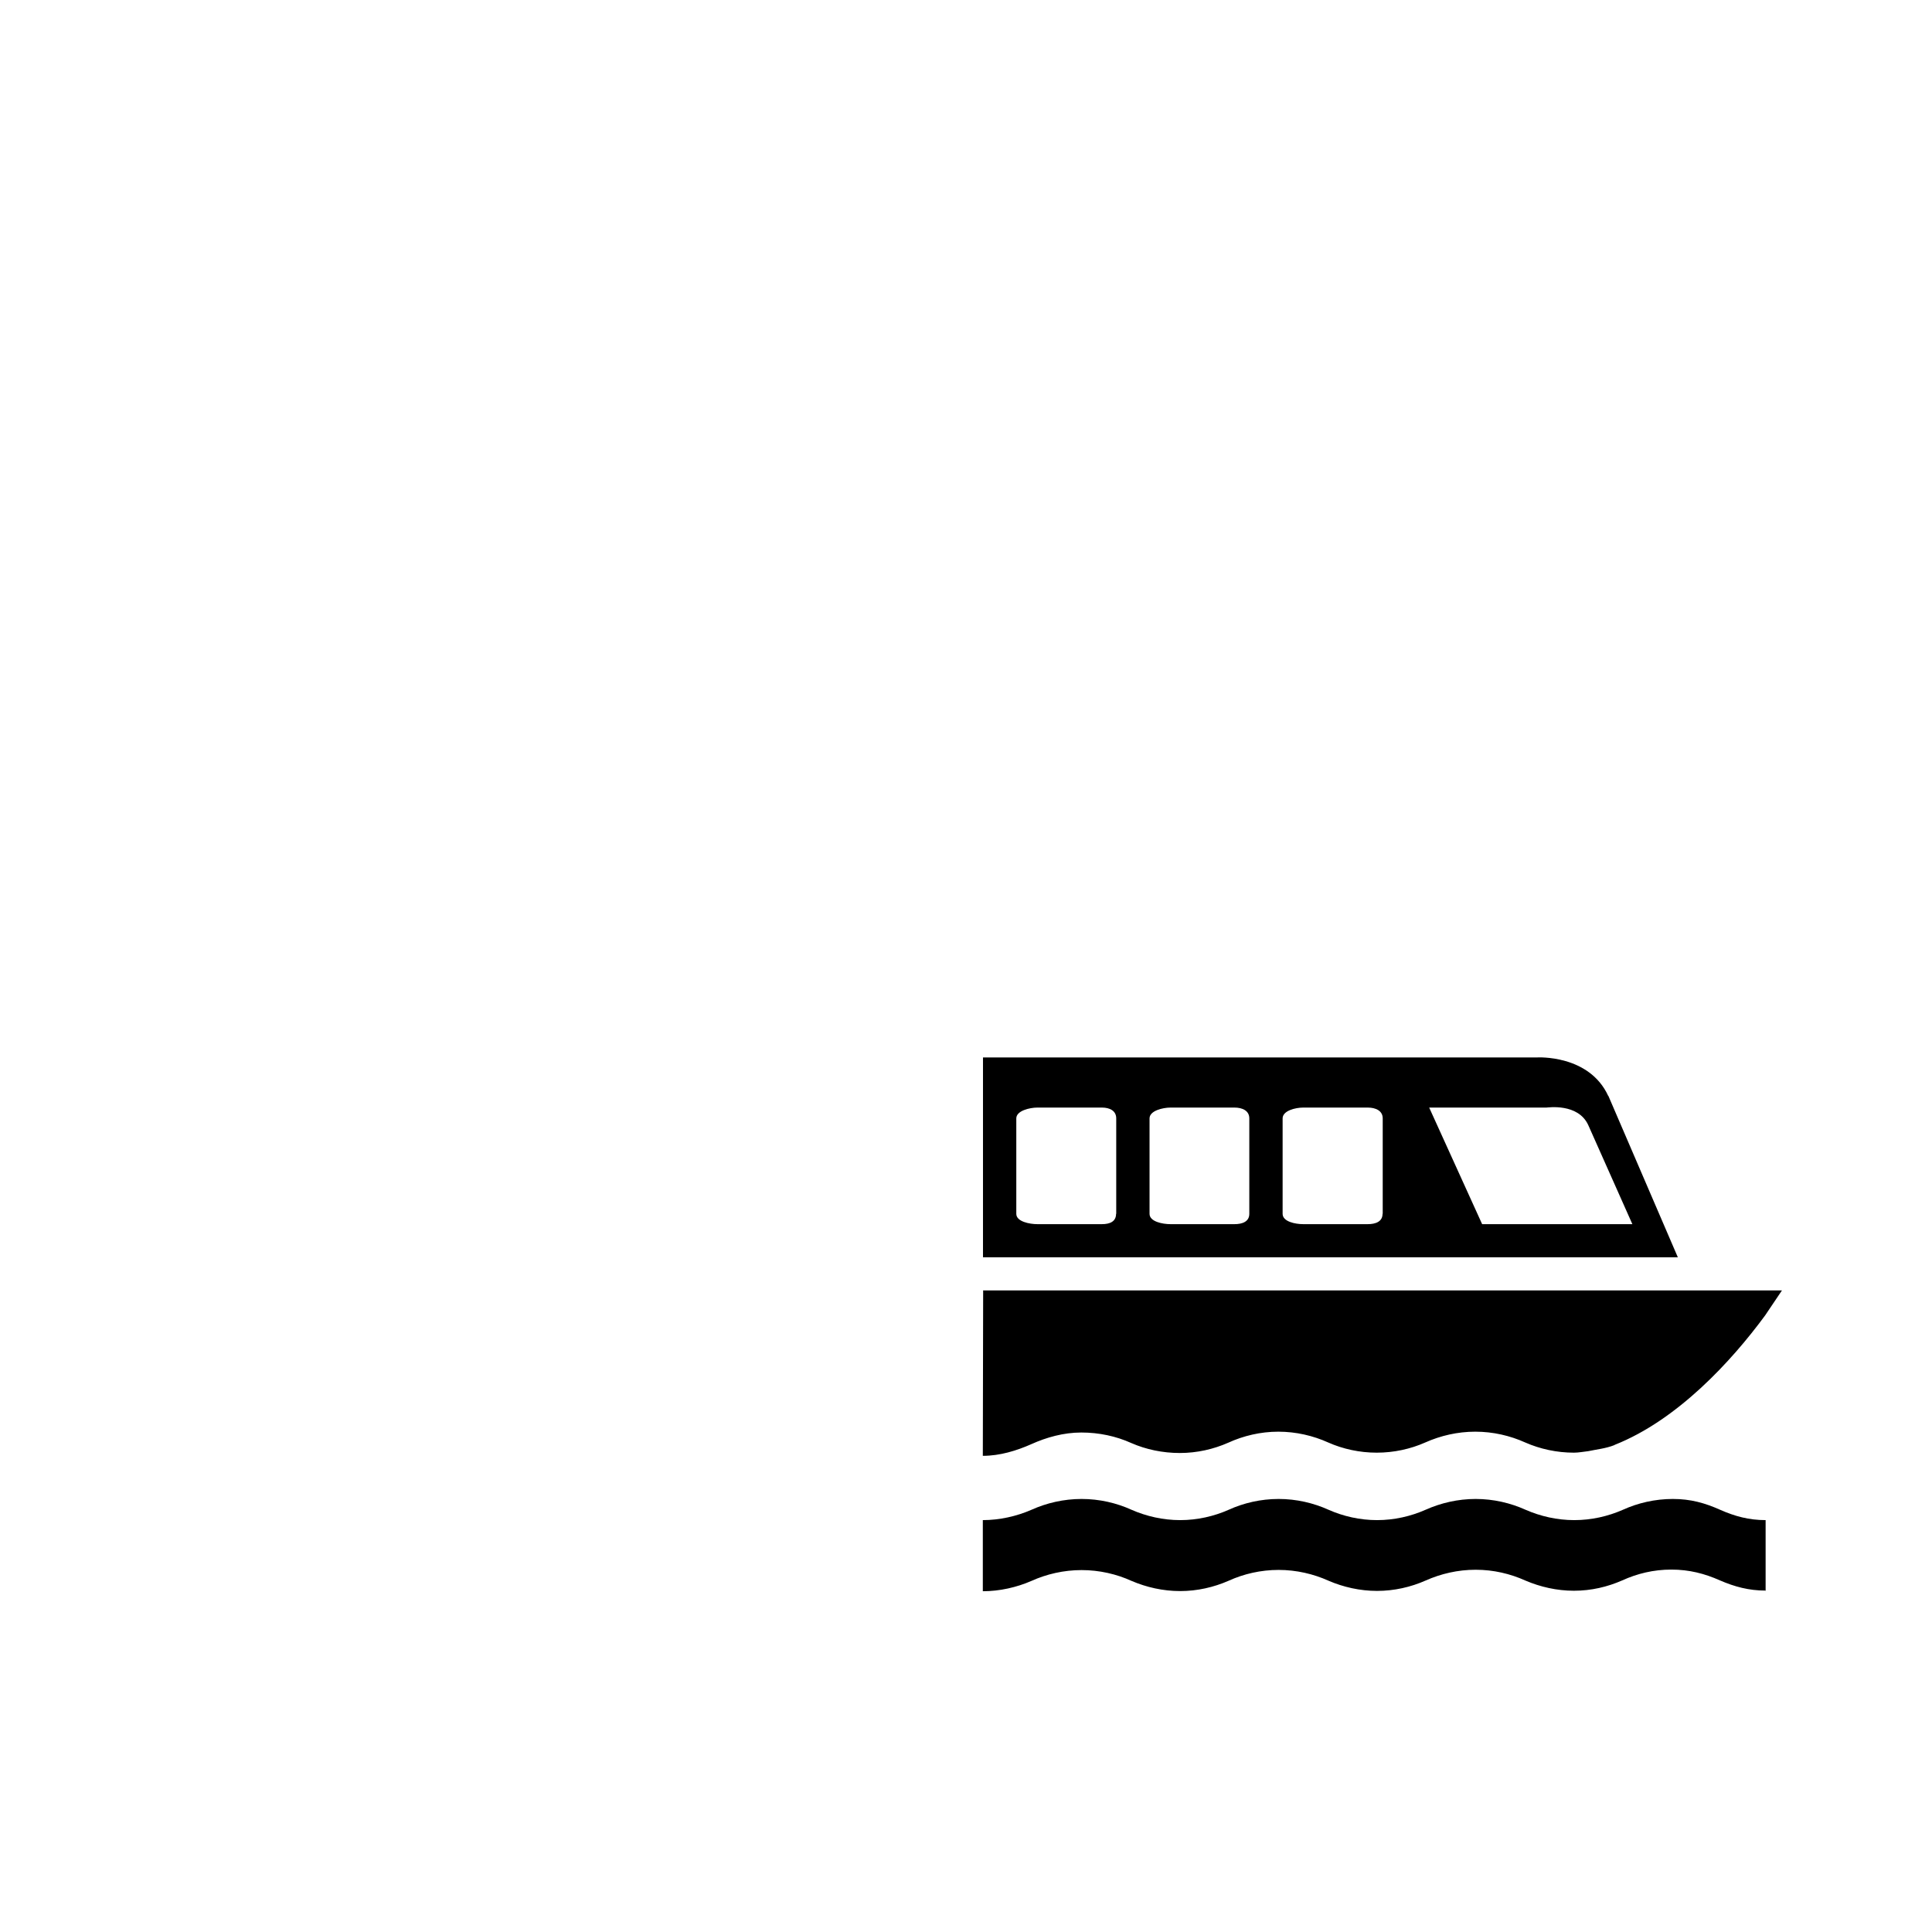 <?xml version="1.0" encoding="UTF-8"?>
<svg height="15" width="15" version="1.2" baseProfile="tiny" xmlns="http://www.w3.org/2000/svg" viewBox="-58 -44 116 95" overflow="inherit">
  <path d="M48 41c-1 0 -1.85 -0.23 -2.73 -0.61c-0.92 -0.41 -1.85 -0.65 -2.92 -0.65c-1.07 0 -2.05 0.24 -2.95 0.65c-0.89 0.39 -1.86 0.62 -2.9 0.62c-1.03 0 -2.02 -0.23 -2.91 -0.61c-0.91 -0.41 -1.92 -0.65 -2.99 -0.65c-1.07 0 -2.09 0.24 -3.01 0.65c-0.88 0.39 -1.88 0.62 -2.91 0.62c-1.03 0 -2.03 -0.23 -2.91 -0.61c-0.91 -0.41 -1.94 -0.65 -3 -0.65c-1.07 0 -2.1 0.24 -3 0.65c-0.89 0.39 -1.88 0.62 -2.91 0.62c-1.04 0 -2.03 -0.23 -2.92 -0.61c-0.9 -0.41 -1.93 -0.65 -3 -0.65c-1.07 0 -2.1 0.24 -3.01 0.65c-0.89 0.39 -1.92 0.62 -2.92 0.62v-4.27c1 0 2.03 -0.23 2.92 -0.62c0.91 -0.41 1.94 -0.65 3.01 -0.65c1.07 0 2.1 0.24 3 0.65c0.89 0.39 1.89 0.62 2.92 0.62c1.03 0 2.03 -0.23 2.91 -0.62c0.9 -0.41 1.93 -0.65 3 -0.65c1.07 0 2.09 0.24 3 0.65c0.88 0.39 1.88 0.62 2.91 0.62s2.03 -0.23 2.91 -0.62c0.92 -0.41 1.94 -0.65 3.01 -0.65c1.07 0 2.09 0.24 3 0.65c0.89 0.39 1.89 0.62 2.92 0.62c1.04 0 2.03 -0.23 2.92 -0.62c0.9 -0.41 1.93 -0.65 3 -0.65c1.07 0 1.92 0.24 2.84 0.65c0.88 0.39 1.73 0.62 2.73 0.62v4.27zm-46.97 -18l-0.02 9.91c1.03 0 2.03 -0.31 2.91 -0.7c0.91 -0.41 1.94 -0.7 3 -0.7c1.07 0 2.09 0.22 3 0.63c0.89 0.39 1.89 0.6 2.92 0.6c1.03 0 2.03 -0.23 2.91 -0.62c0.9 -0.41 1.93 -0.66 3 -0.66c1.07 0 2.09 0.24 3 0.65c0.88 0.39 1.88 0.61 2.91 0.61s2.03 -0.22 2.91 -0.61c0.92 -0.41 1.94 -0.65 3.01 -0.65c1.07 0 2.09 0.24 3 0.65c0.89 0.39 1.89 0.61 2.92 0.61c0.29 0 0.57 -0.06 0.86 -0.09c0.52 -0.11 1.05 -0.16 1.56 -0.36l0.03 -0.02c3.76 -1.49 7 -5.01 9.03 -7.77l1.01 -1.5h-47.97zm26.78 -11h7.04c0.08 0 1.9 -0.28 2.51 1.05l2.65 5.95h-9.02l-3.18 -7zm-18.8 6.38c0 0.47 -0.38 0.62 -0.85 0.62h-3.87c-0.47 0 -1.27 -0.15 -1.27 -0.62v-5.73c0 -0.46 0.8 -0.65 1.27 -0.65h3.87c0.47 0 0.86 0.19 0.86 0.65v5.73zm16 0c0 0.47 -0.42 0.62 -0.89 0.62h-3.87c-0.48 0 -1.24 -0.15 -1.24 -0.62v-5.73c0 -0.46 0.76 -0.65 1.24 -0.65h3.87c0.48 0 0.9 0.19 0.9 0.65v5.73zm-8 0c0 0.47 -0.42 0.62 -0.89 0.62h-3.84c-0.48 0 -1.26 -0.15 -1.26 -0.62v-5.73c0 -0.46 0.79 -0.65 1.26 -0.65h3.84c0.48 0 0.89 0.19 0.89 0.65v5.73zm21.55 -7.08c-1.15 -2.5 -4.27 -2.31 -4.27 -2.31h-33.27l0 12h41.72l-4.17 -9.69z"/>
</svg>